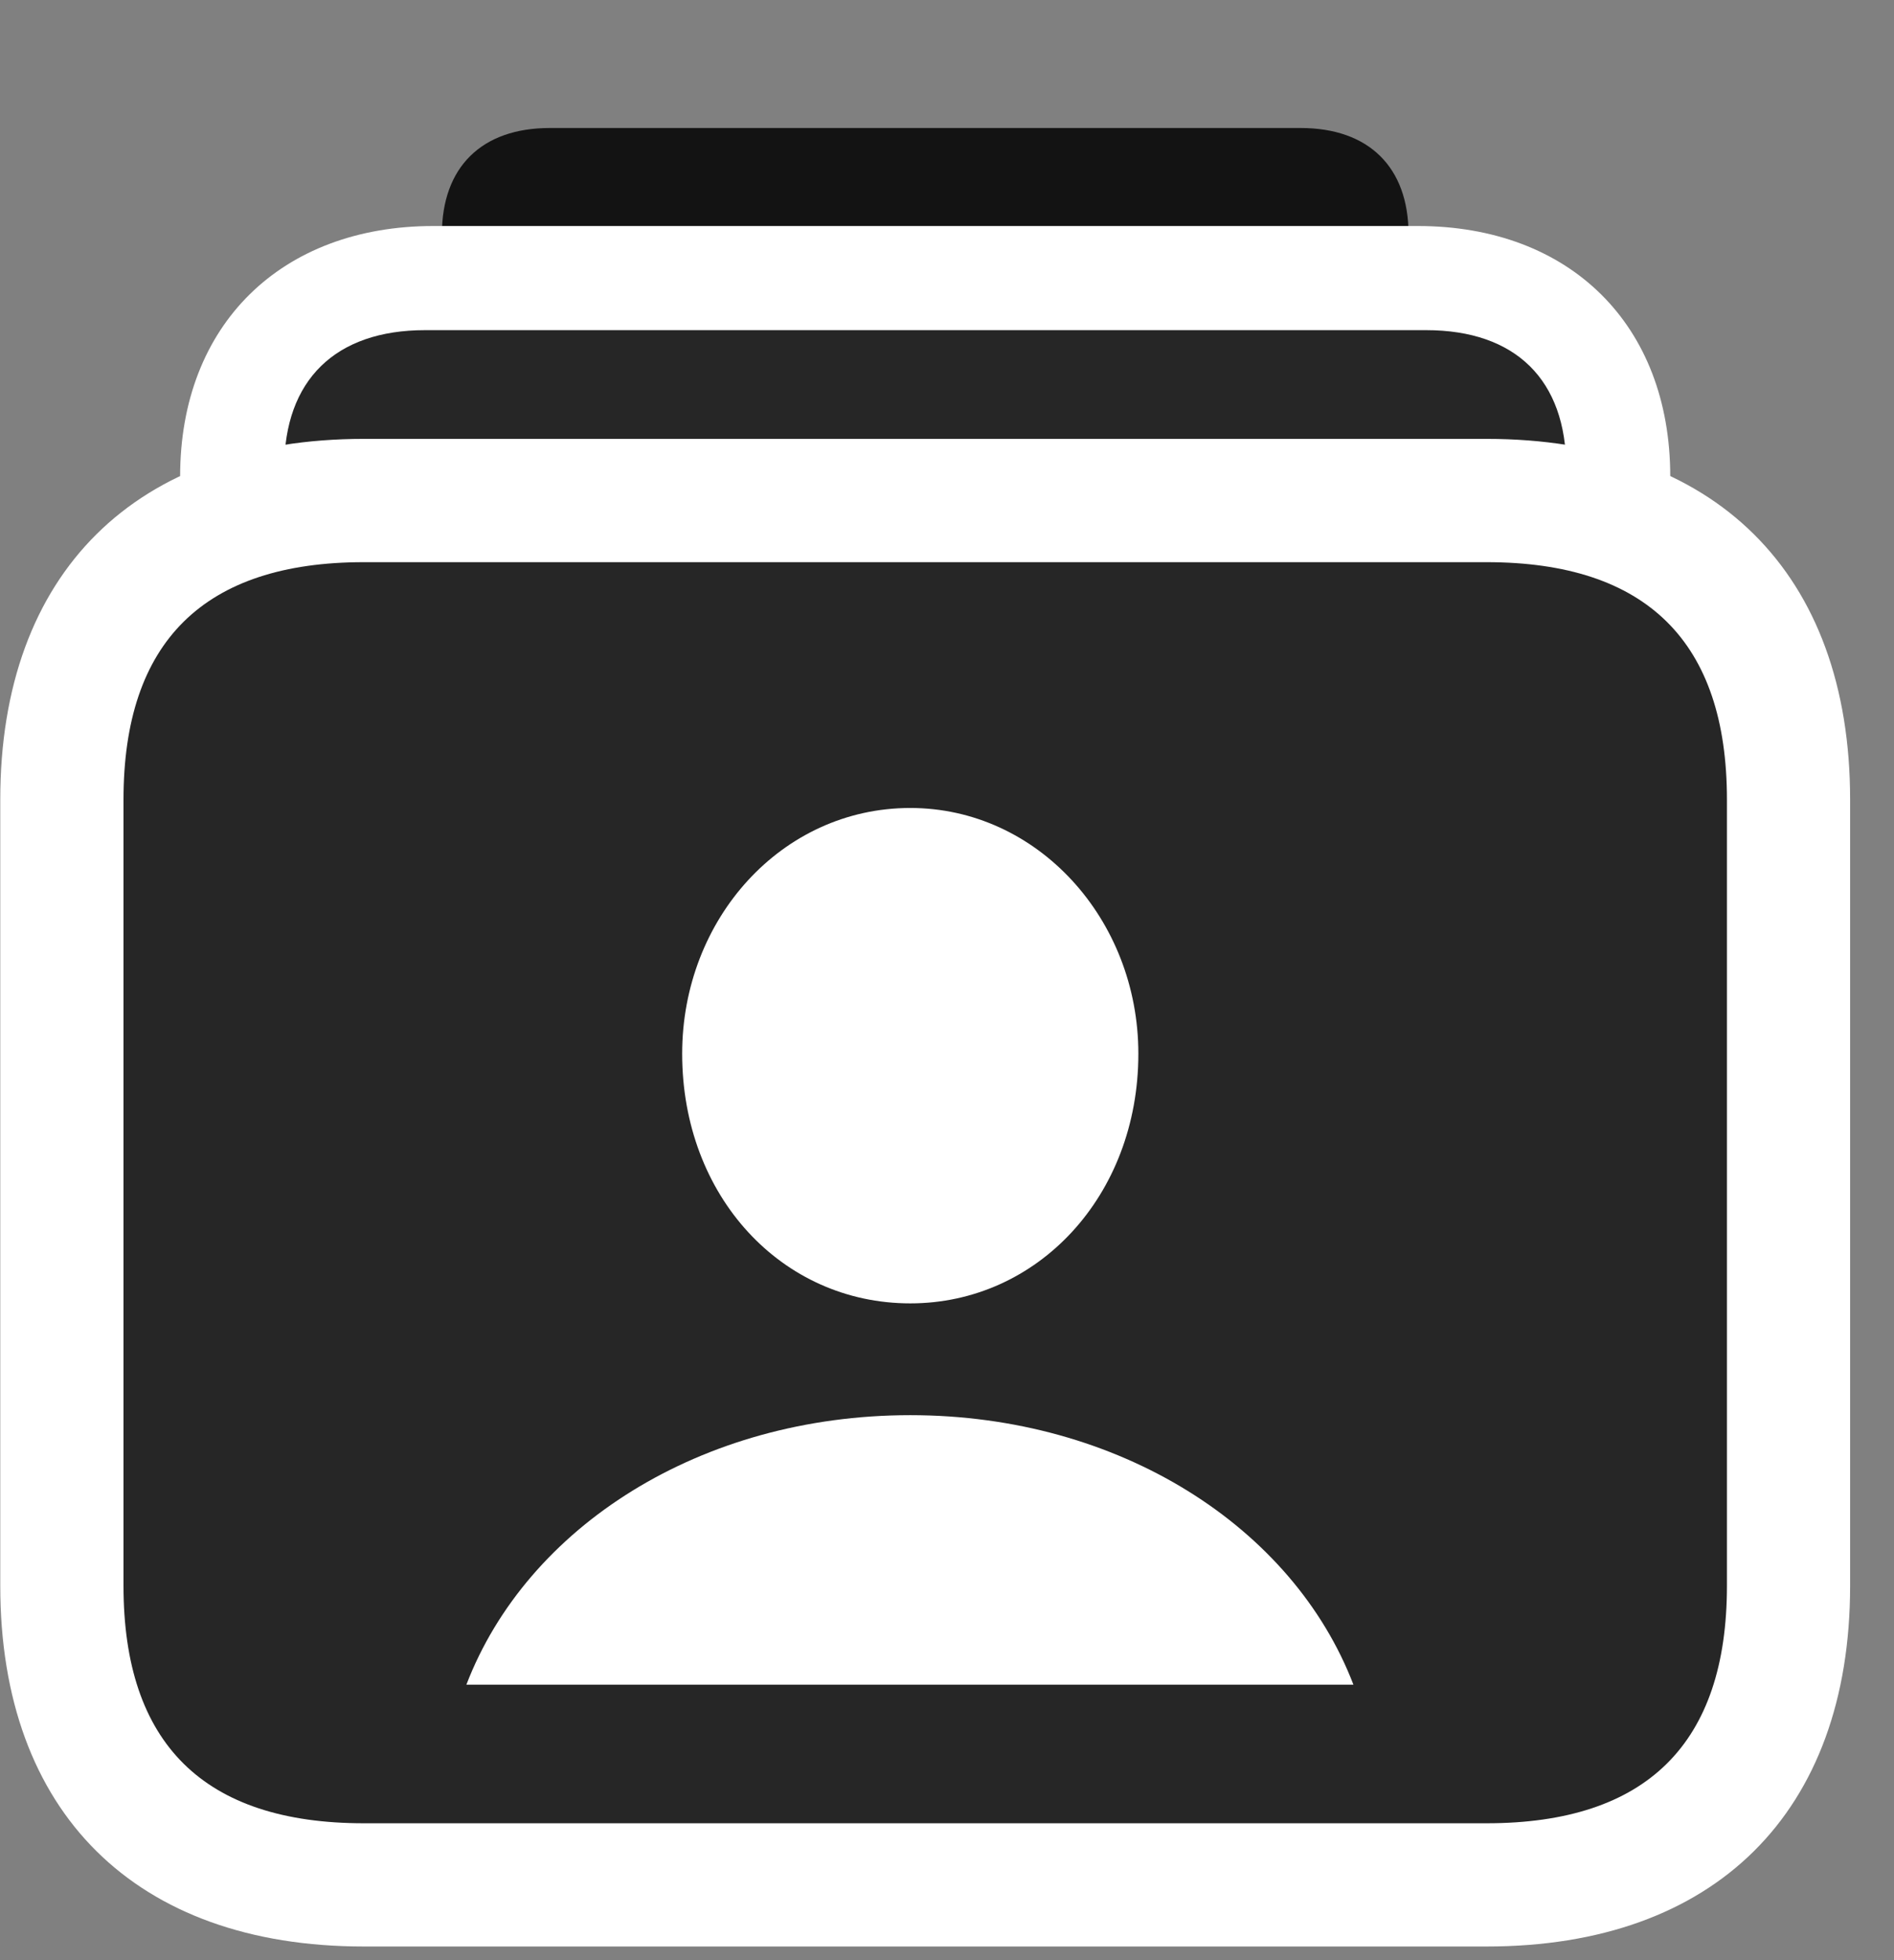 <svg width="29" height="30" viewBox="0 0 29 30" fill="none" xmlns="http://www.w3.org/2000/svg">
<rect x="0" y="0" width="29" height="30" fill="#808080" stroke="none"/>
<g clip-path="url(#clip0_2207_2349)">
<path d="M8.418 13.585H19.914C20.957 13.585 21.567 12.998 21.567 11.967V3.588C21.567 2.557 20.957 1.959 19.914 1.959H8.418C7.375 1.959 6.766 2.557 6.766 3.588V11.967C6.766 12.998 7.375 13.585 8.418 13.585Z" fill="black" fill-opacity="0.85"/>
<path d="M6.637 22.081H21.707C24.039 22.081 25.574 20.557 25.574 18.248V7.292C25.574 4.971 24.039 3.459 21.707 3.459H6.637C4.305 3.459 2.758 4.971 2.758 7.292V18.248C2.758 20.557 4.305 22.081 6.637 22.081Z" fill="white"/>
<path d="M6.508 20.487H21.836C23.207 20.487 23.981 19.725 23.981 18.377V7.163C23.981 5.815 23.207 5.053 21.836 5.053H6.508C5.137 5.053 4.352 5.815 4.352 7.163V18.377C4.352 19.725 5.137 20.487 6.508 20.487Z" fill="black" fill-opacity="0.85"/>
<path d="M5.571 29.791H22.762C26.254 29.791 28.328 27.741 28.328 24.272V12.237C28.328 8.768 26.254 6.717 22.762 6.717H5.571C2.078 6.717 0.004 8.768 0.004 12.237V24.272C0.004 27.741 2.078 29.791 5.571 29.791Z" fill="white"/>
<path d="M7.141 25.784C8.067 23.37 10.727 21.659 13.938 21.659C17.137 21.659 19.797 23.37 20.723 25.784H7.141ZM13.938 19.948C11.969 19.948 10.445 18.307 10.445 16.127C10.445 14.065 11.969 12.366 13.938 12.366C15.883 12.366 17.43 14.065 17.43 16.127C17.43 18.307 15.883 19.948 13.938 19.948ZM5.571 27.905H22.762C25.211 27.905 26.442 26.686 26.442 24.272V12.237C26.442 9.823 25.211 8.604 22.762 8.604H5.571C3.121 8.604 1.891 9.823 1.891 12.237V24.272C1.891 26.686 3.121 27.905 5.571 27.905Z" fill="black" fill-opacity="0.85"/>
</g>
<defs>
<clipPath id="clip0_2207_2349">
<rect width="28.324" height="29.684" fill="white" transform="translate(0.004 0.108)"/>
</clipPath>
</defs>
</svg>
